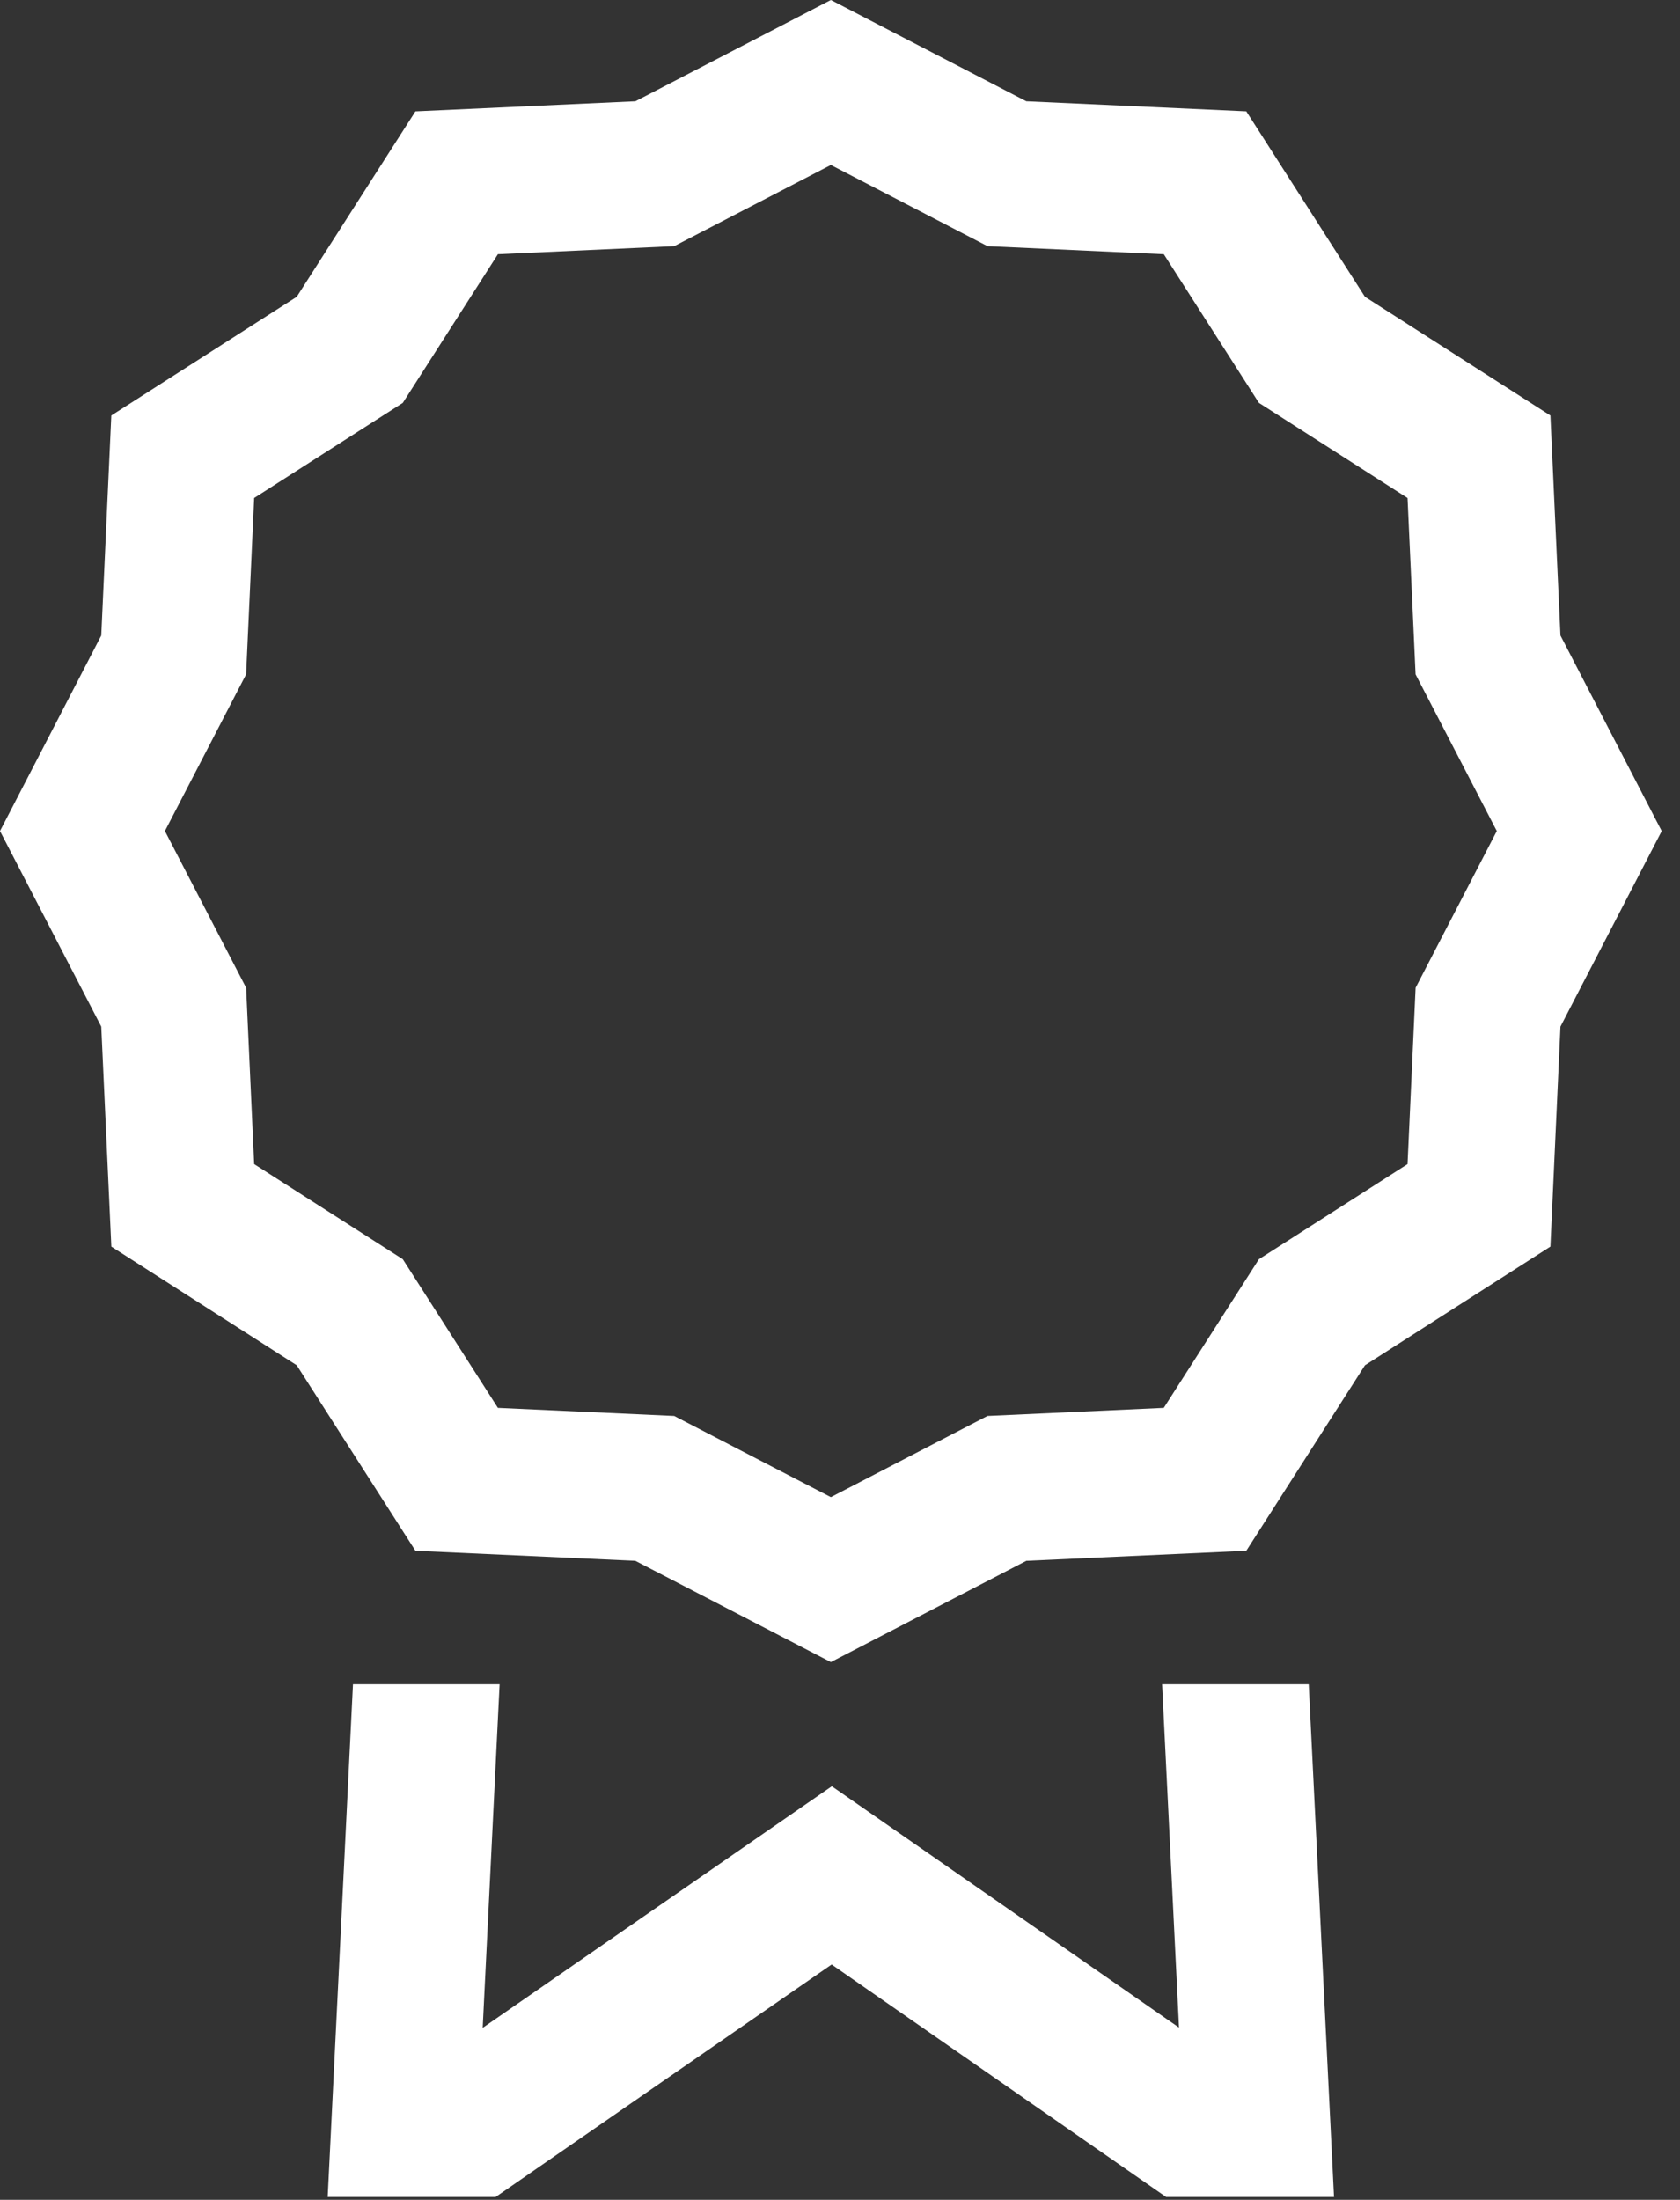 <svg width="55" height="72" viewBox="0 0 55 72" fill="none" xmlns="http://www.w3.org/2000/svg">
<rect x="0" y="0" width="55" height="72" fill="#333333" stroke="none"/>
<g id="Frame 4">
<path id="Vector" d="M38.045 55.126L38.599 66.363L27.232 58.464L15.802 66.371L16.356 55.126H11.556L10.728 71.907H16.226L27.226 64.298L38.175 71.907H43.673L42.845 55.126H38.045ZM51.086 20.8L50.757 13.6L44.686 9.715L40.801 3.644L33.6 3.315L27.201 0L20.801 3.315L13.6 3.645L9.715 9.715L3.644 13.6L3.315 20.8L0 27.2L3.315 33.601L3.645 40.801L9.715 44.685L13.6 50.757L20.8 51.086L27.201 54.401L33.6 51.086L40.801 50.757L44.686 44.685L50.757 40.801L51.086 33.601L54.401 27.201L51.086 20.8ZM46.344 32.33L46.08 38.101L41.214 41.214L38.1 46.08L32.329 46.344L27.201 49.001L22.071 46.344L16.3 46.08L13.187 41.214L8.321 38.101L8.058 32.33L5.399 27.2L8.057 22.072L8.321 16.3L13.187 13.187L16.3 8.321L22.071 8.057L27.201 5.4L32.33 8.057L38.101 8.321L41.214 13.186L46.08 16.3L46.343 22.071L49.002 27.2L46.344 32.33Z" fill="white"/>
</g>
</svg>
